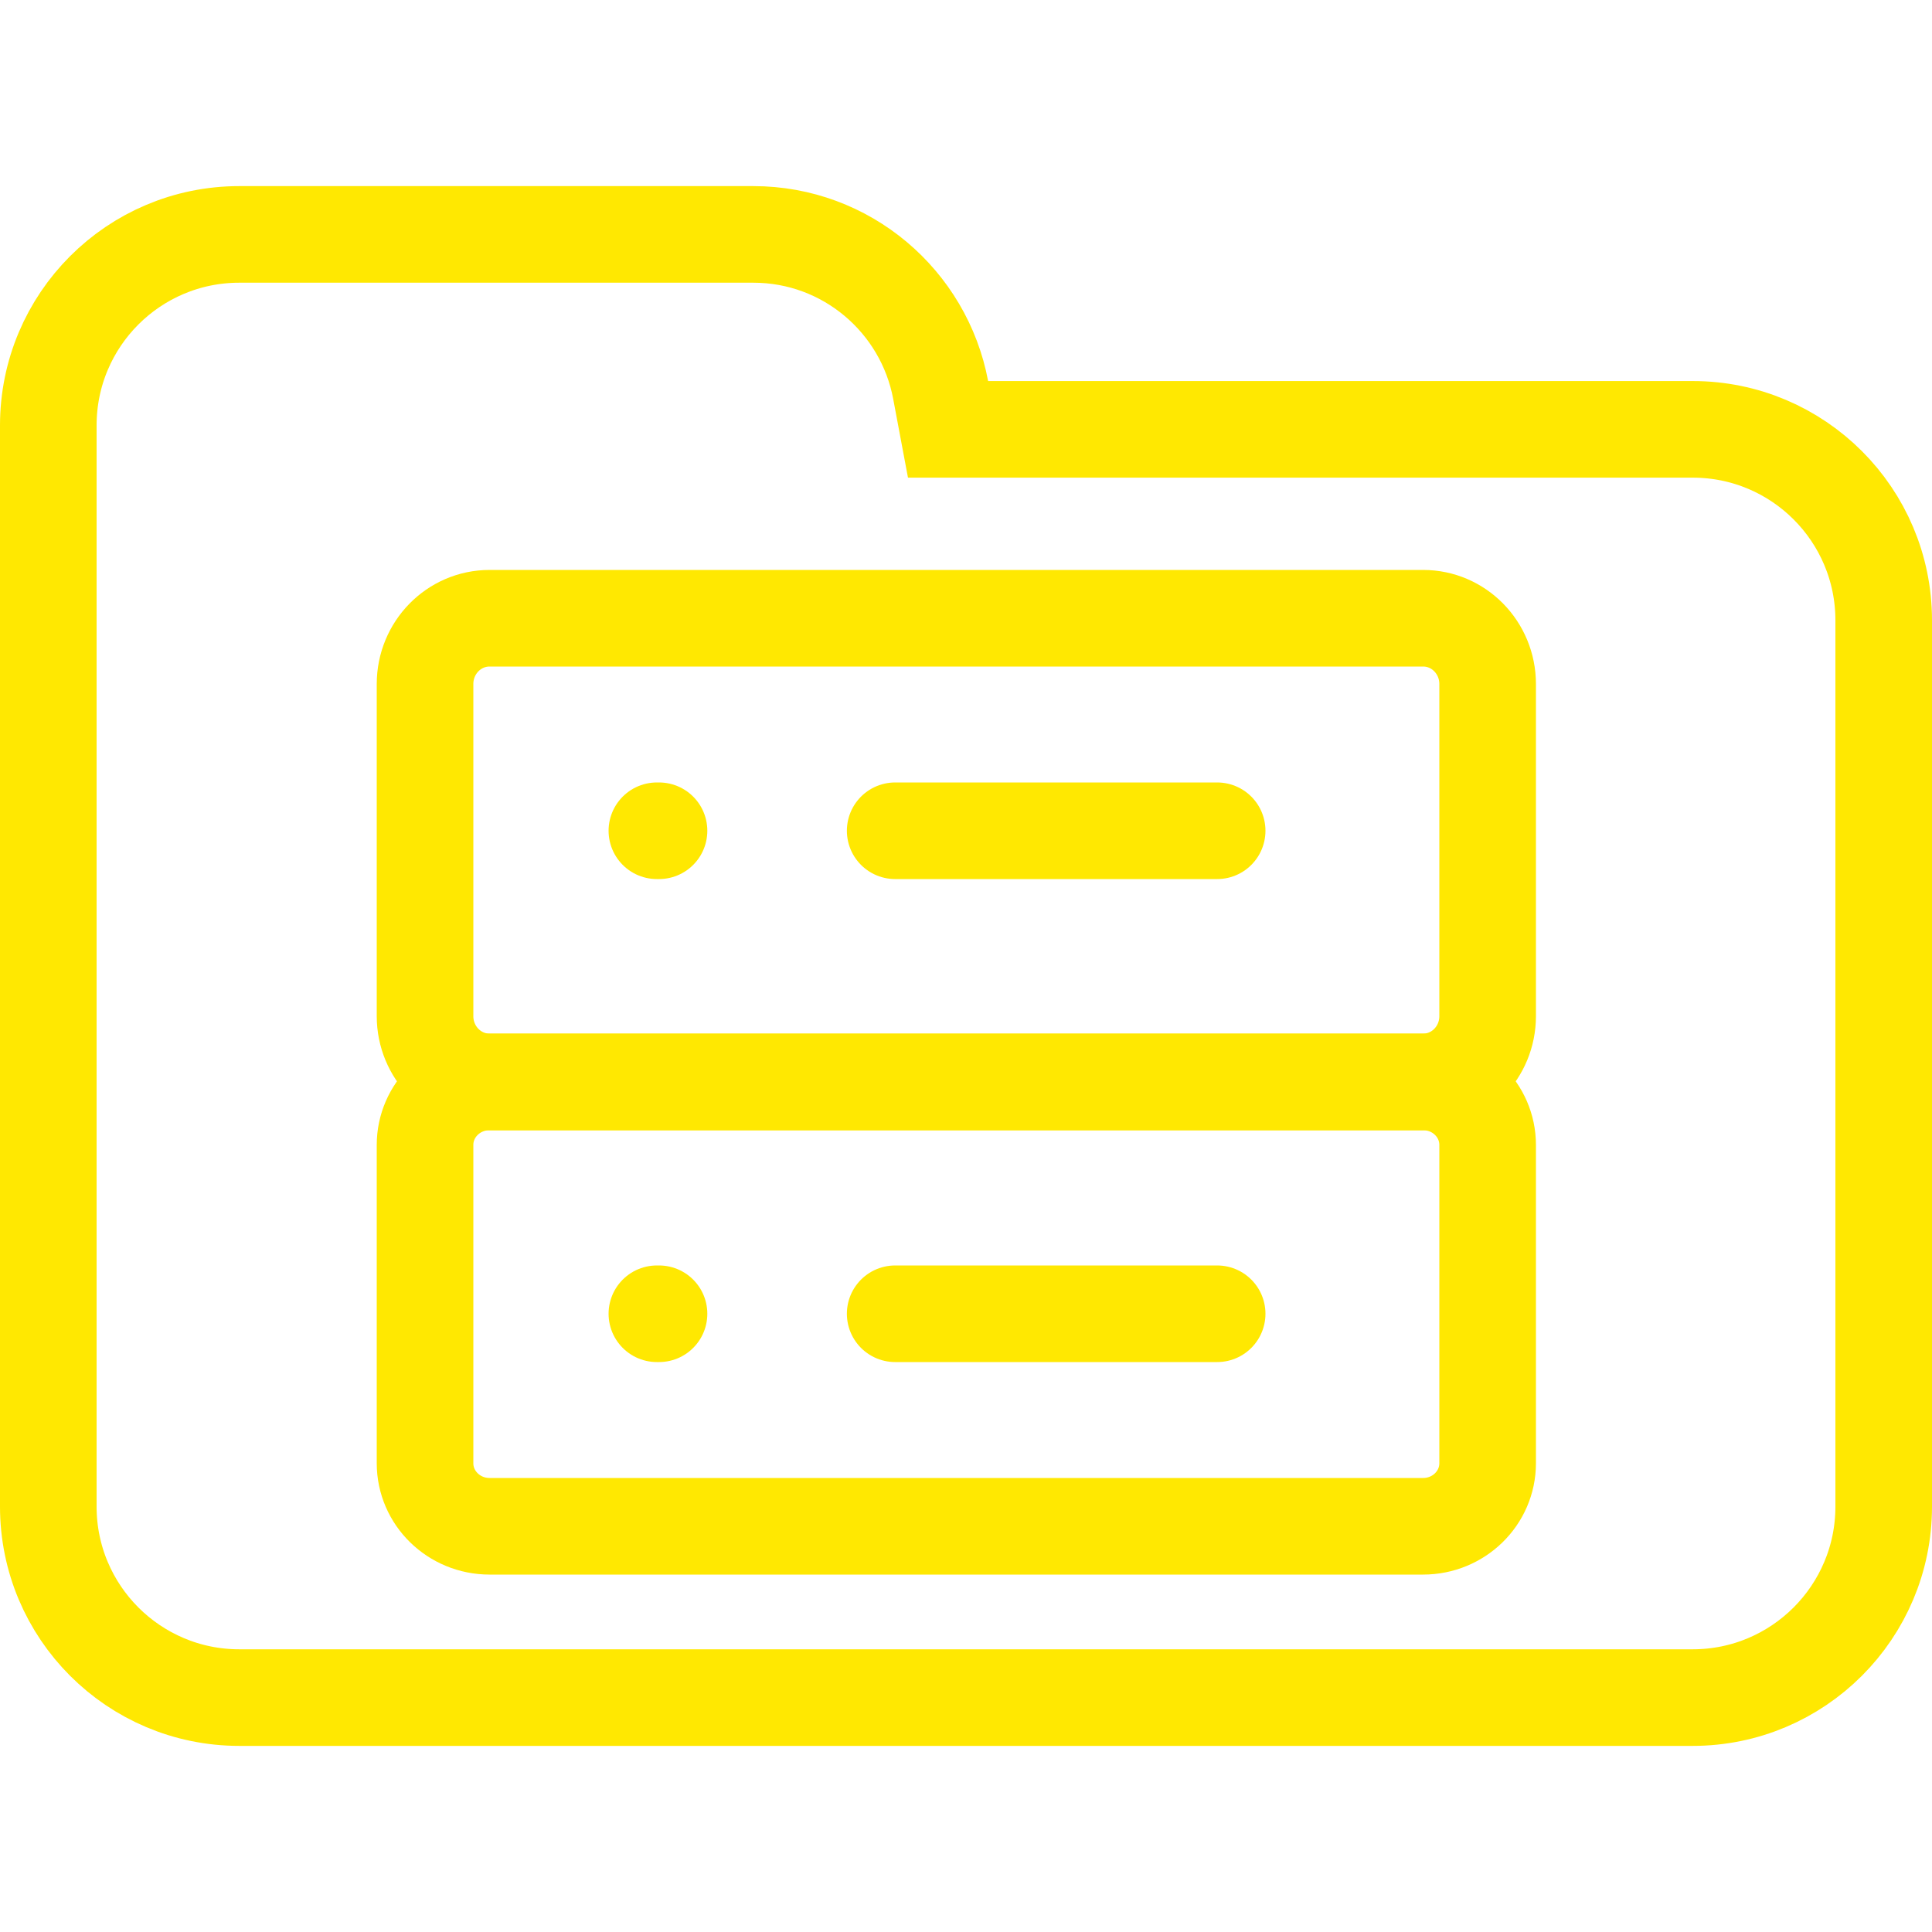 <svg width="100" height="100" viewBox="0 0 100 100" fill="none" xmlns="http://www.w3.org/2000/svg">
<g clip-path="url(#clip0_310_2306)">
<path d="M48.688 20.184L49.071 22.223H51.145H87.615C93.072 22.223 97.5 26.647 97.5 32.108V77.982C97.5 83.438 93.071 87.867 87.615 87.867H12.385C6.927 87.867 2.5 83.438 2.5 77.982V42.203V32.108V22.018C2.5 16.557 6.926 12.133 12.385 12.133H38.991C43.815 12.133 47.826 15.597 48.688 20.184Z" stroke="#FFE801" stroke-width="5"/>
<path d="M73.661 32H25.339C23.495 32 22 33.524 22 35.405V52.595C22 54.476 23.495 56 25.339 56H73.661C75.505 56 77 54.476 77 52.595V35.405C77 33.524 75.505 32 73.661 32Z" stroke="#FFE801" stroke-width="5" stroke-linecap="round" stroke-linejoin="round"/>
<path d="M73.661 56H25.339C23.495 56 22 57.461 22 59.263V75.737C22 77.539 23.495 79 25.339 79H73.661C75.505 79 77 77.539 77 75.737V59.263C77 57.461 75.505 56 73.661 56Z" stroke="#FFE801" stroke-width="5" stroke-linecap="round" stroke-linejoin="round"/>
<path d="M34 43H34.111M46.334 43H63M34 68H34.111M46.334 68H63" stroke="#FFE801" stroke-width="5" stroke-linecap="round" stroke-linejoin="round"/>
</g>
<defs>
<clipPath id="clip0_310_2306">
<rect width="100" height="100" fill="white"/>
</clipPath>
</defs>
</svg>
